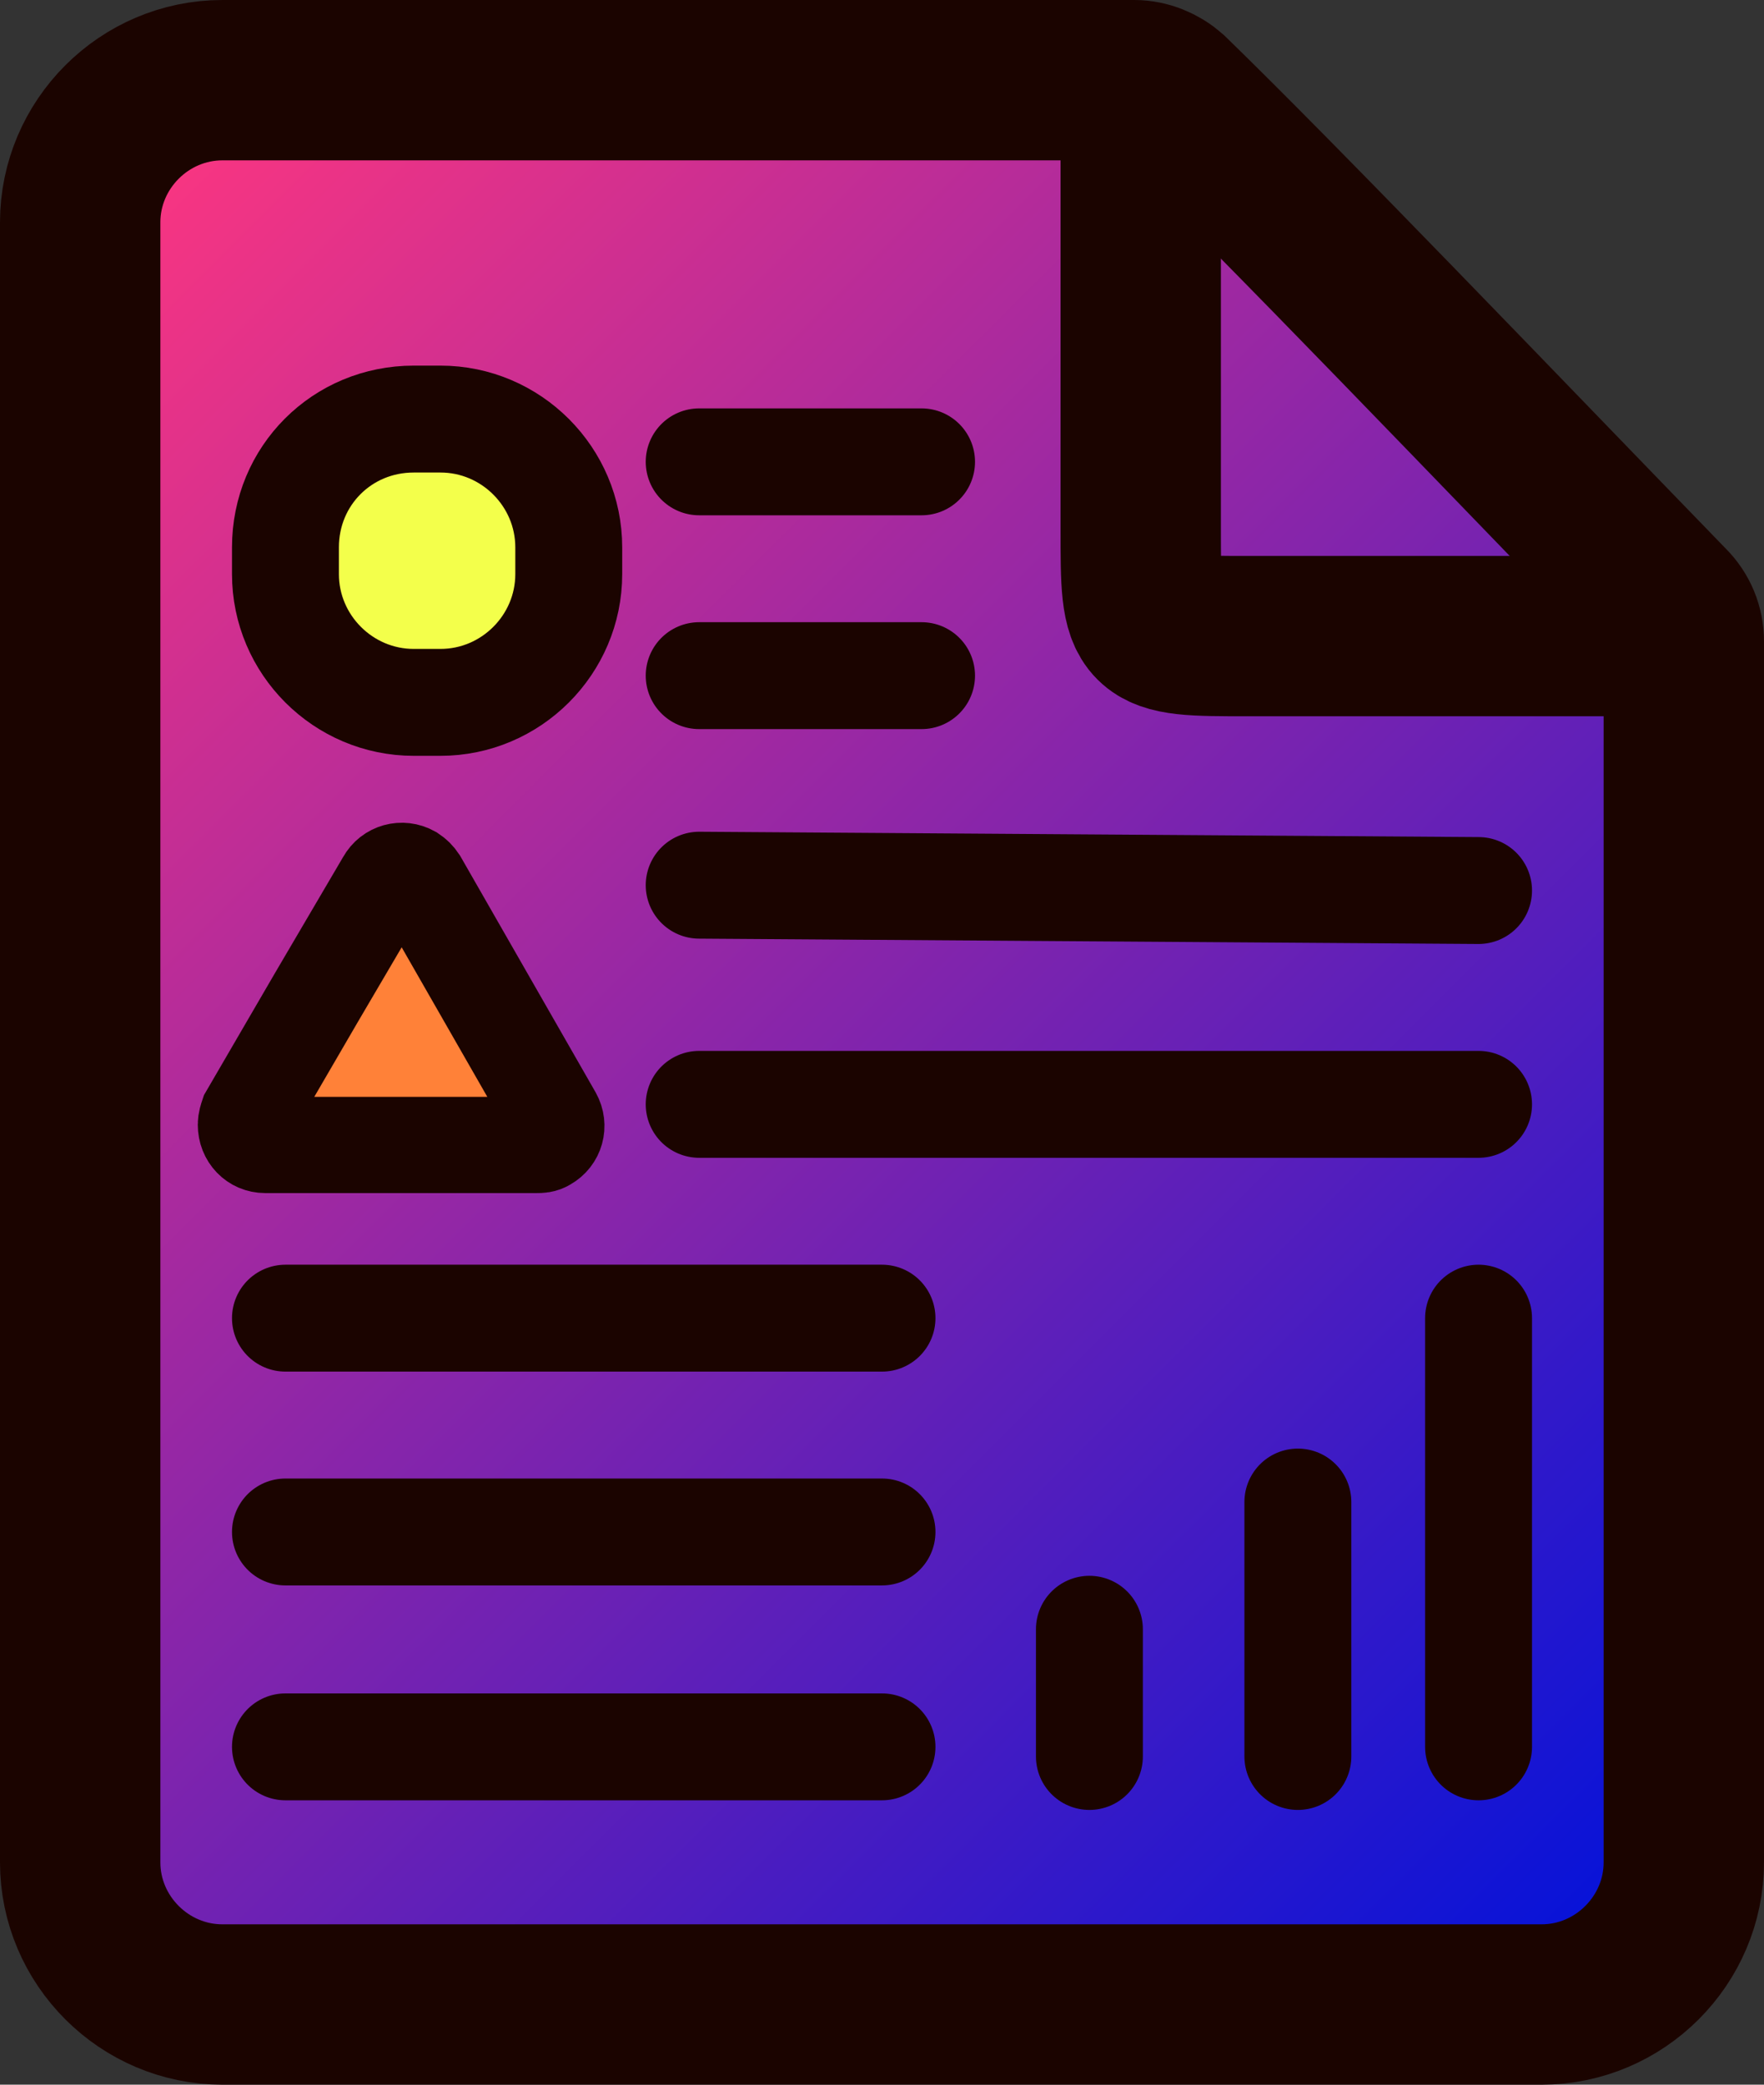 <?xml version="1.0" encoding="utf-8"?>
<!-- Generator: Adobe Illustrator 24.2.1, SVG Export Plug-In . SVG Version: 6.00 Build 0)  -->
<svg version="1.1" id="Layer_1" xmlns="http://www.w3.org/2000/svg" xmlns:xlink="http://www.w3.org/1999/xlink" x="0px" y="0px"
	 viewBox="0 0 165 195" style="enable-background:new 0 0 165 195;" xml:space="preserve">
<rect x="0" y="0" width="165" height="195" fill="#333333" stroke="none"/>
<style type="text/css">
	.st0{fill:url(#SVGID_1_);stroke:#1B0400;stroke-width:15;stroke-miterlimit:10;}
	.st1{fill:none;stroke:#1B0400;stroke-width:15;stroke-miterlimit:10;}
	.st2{fill:none;stroke:#1B0400;stroke-width:10;stroke-linecap:round;stroke-miterlimit:10;}
	.st3{fill:#F3FF4B;stroke:#1B0400;stroke-width:10;stroke-linecap:round;stroke-miterlimit:10;}
	.st4{fill:#FF8138;stroke:#1B0400;stroke-width:9;stroke-miterlimit:10;}
	.st5{fill:#84C4FF;stroke:#1B0400;stroke-width:10;stroke-linecap:round;stroke-miterlimit:10;}
</style>
<linearGradient id="SVGID_1_" gradientUnits="userSpaceOnUse" x1="146.537" y1="13.51" x2="-10.657" y2="170.704" gradientTransform="matrix(1 0 0 -1 4.17 200)">
	<stop  offset="0" style="stop-color:#0012DB"/>
	<stop  offset="1" style="stop-color:#FF367F"/>
</linearGradient>
<path class="st0" d="M157.5,60v114.2c0,7.3-6,13.3-13.3,13.3H20.8c-7.3,0-13.3-6-13.3-13.3V20.8c0-7.3,6-13.3,13.3-13.3h85.3
	c1.2,0,2.4,0.5,3.3,1.3C120,19.1,140,40,156.1,56.6C157,57.5,157.5,58.7,157.5,60z"/>
<path class="st1" d="M106.7,7.5v42c0,10,0,10,10,10h41"/>
<line class="st2" x1="65.4" y1="103.3" x2="138.3" y2="103.3"/>
<line class="st2" x1="65.4" y1="82.8" x2="138.3" y2="83.3"/>
<line class="st2" x1="65.4" y1="63.2" x2="86.2" y2="63.2"/>
<line class="st2" x1="65.4" y1="43.2" x2="86.2" y2="43.2"/>
<path class="st3" d="M38.7,39.2h2.5c6.6,0,12,5.4,12,12v2.5c0,6.6-5.4,12-12,12h-2.5c-6.6,0-12-5.4-12-12v-2.5
	C26.7,44.5,32,39.2,38.7,39.2z"/>
<path class="st4" d="M29.6,93.3L36,82.4c0.5-0.9,1.6-1.2,2.5-0.7c0.3,0.2,0.5,0.4,0.7,0.7l6.3,11l6.3,11c0.5,0.9,0.2,2-0.7,2.5
	c-0.3,0.2-0.6,0.2-0.9,0.2H37.5H24.8c-1,0-1.8-0.8-1.8-1.9c0-0.3,0.1-0.6,0.2-0.9L29.6,93.3z"/>
<line class="st2" x1="26.7" y1="123.3" x2="82.5" y2="123.3"/>
<line class="st2" x1="26.7" y1="143.3" x2="82.5" y2="143.3"/>
<line class="st2" x1="26.7" y1="163.4" x2="82.5" y2="163.4"/>
<line class="st2" x1="101.9" y1="164.3" x2="101.9" y2="152.4"/>
<line class="st2" x1="121.4" y1="164.3" x2="121.4" y2="140.5"/>
<line class="st5" x1="138.3" y1="163.4" x2="138.3" y2="123.3"/>
</svg>

